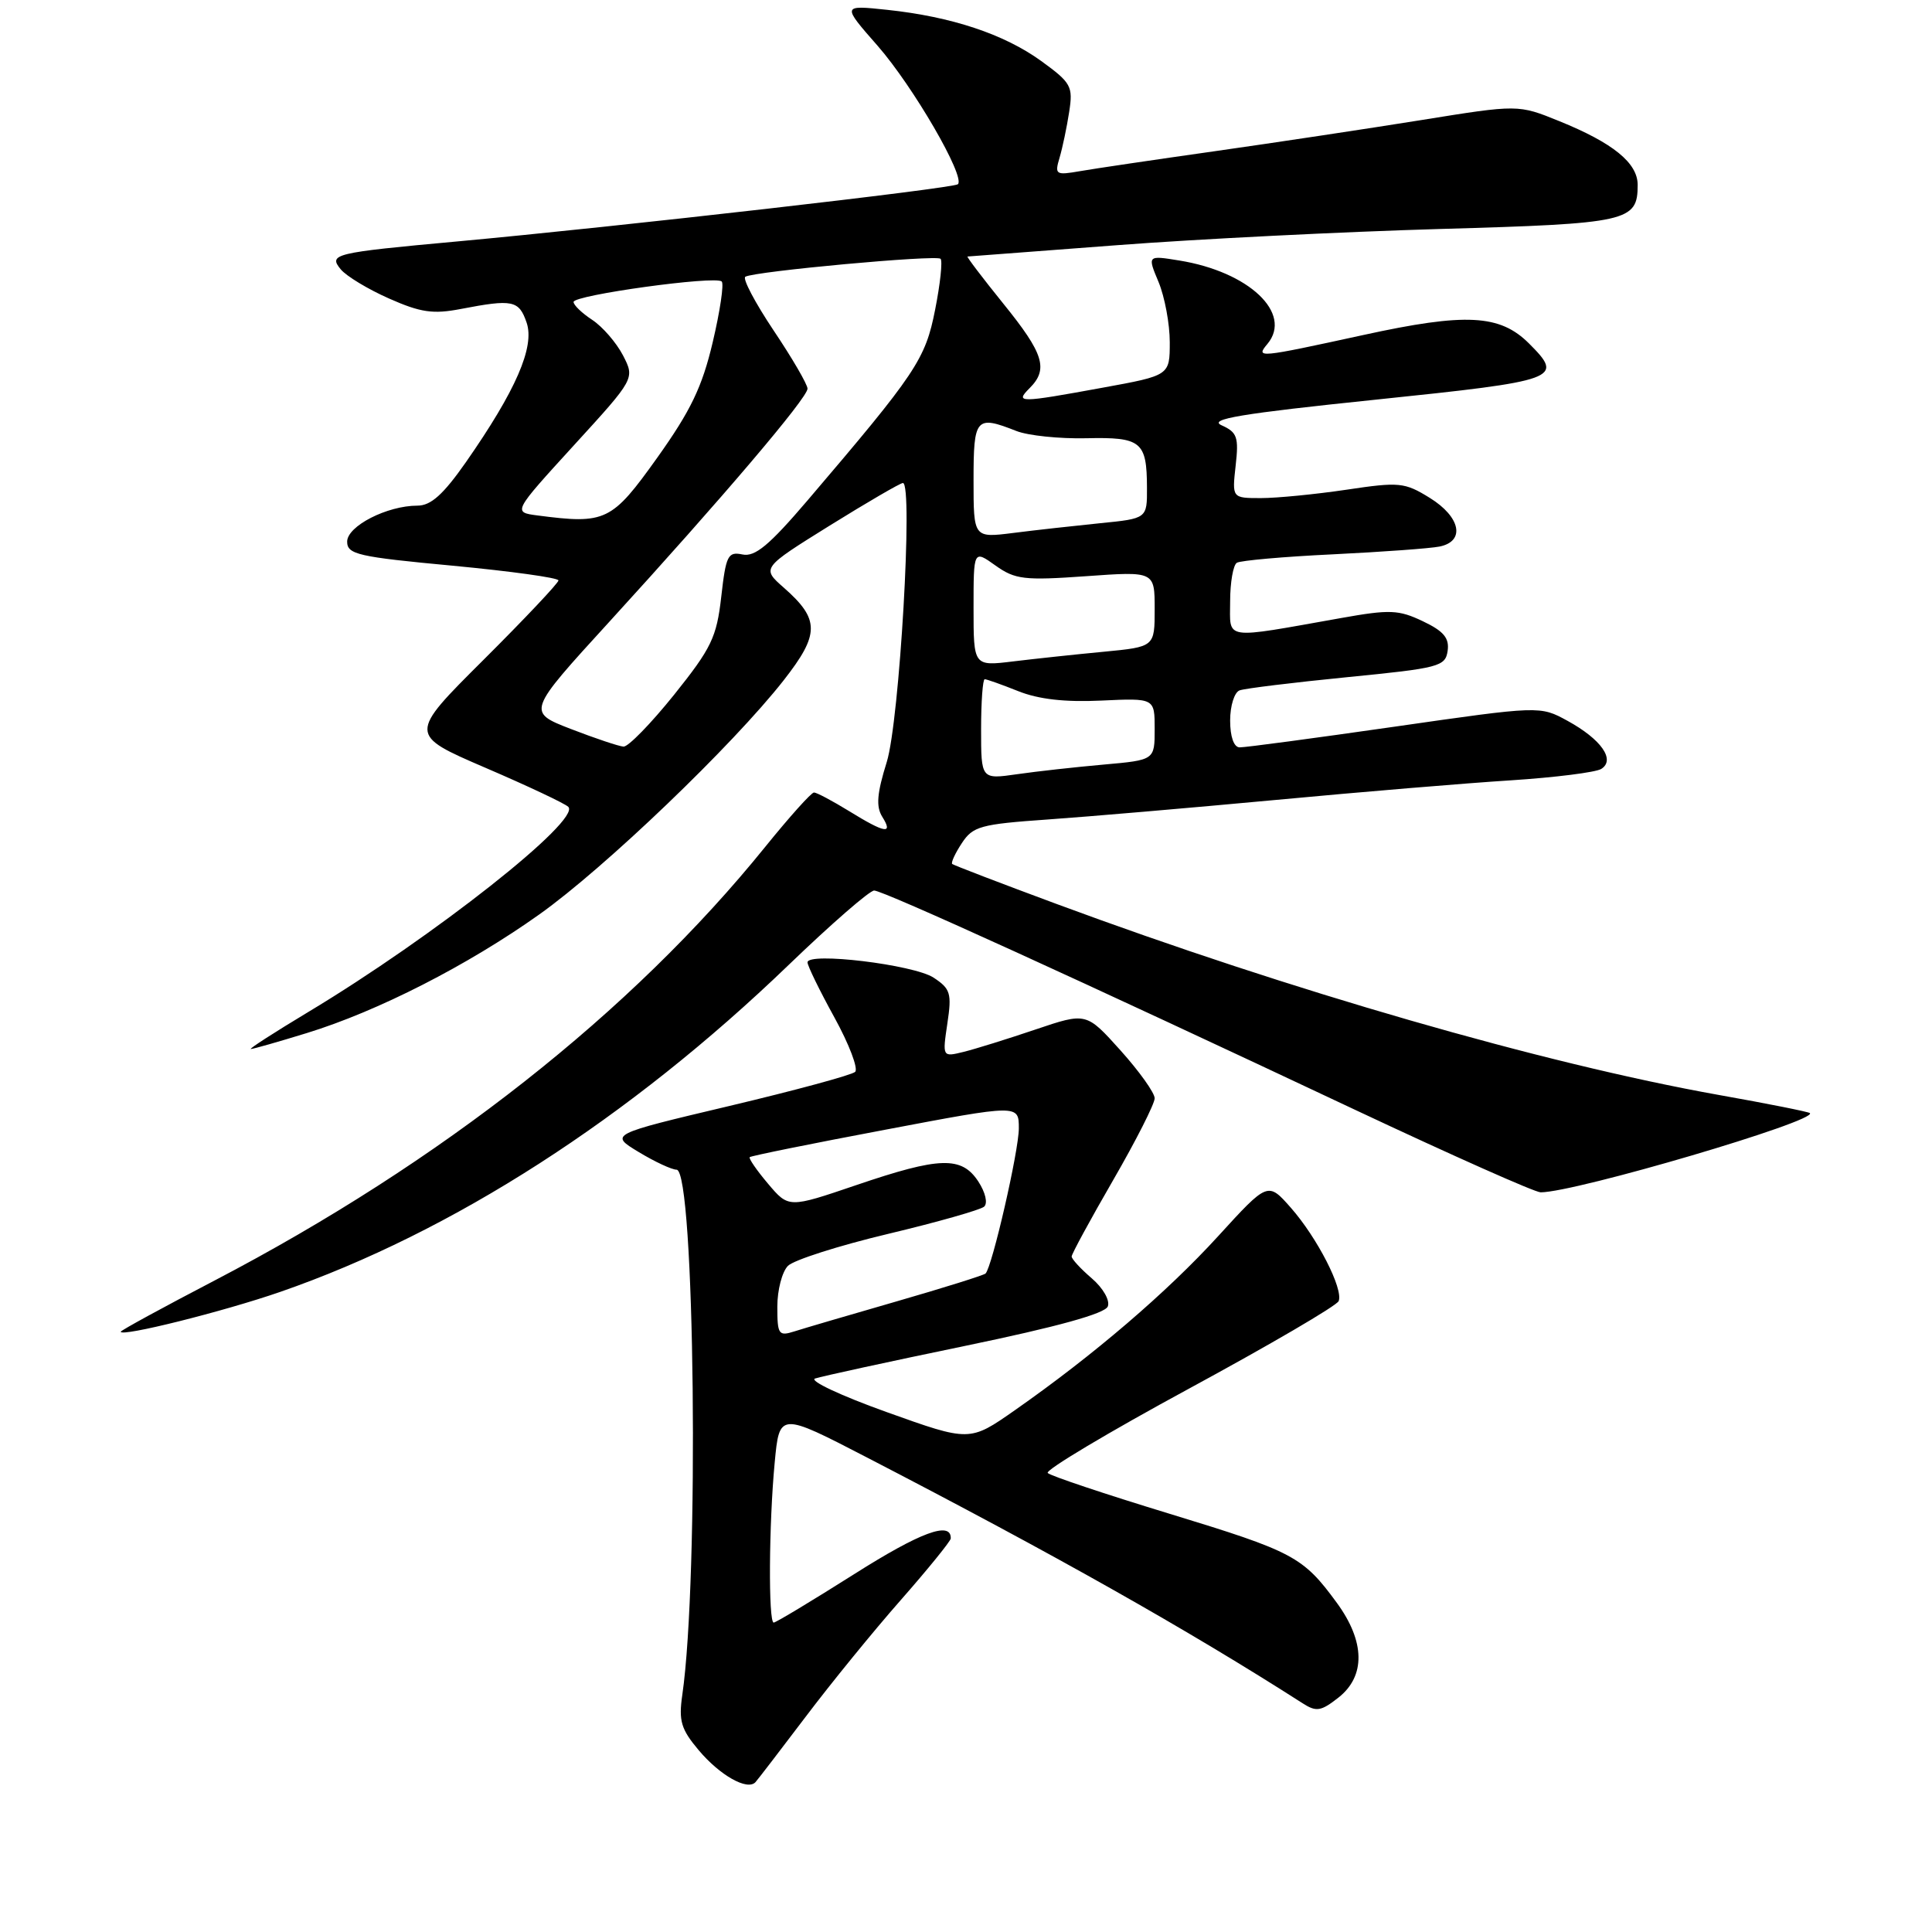 <?xml version="1.0" encoding="UTF-8" standalone="no"?>
<!DOCTYPE svg PUBLIC "-//W3C//DTD SVG 1.1//EN" "http://www.w3.org/Graphics/SVG/1.1/DTD/svg11.dtd" >
<svg xmlns="http://www.w3.org/2000/svg" xmlns:xlink="http://www.w3.org/1999/xlink" version="1.1" viewBox="0 0 256 256">
 <g >
 <path fill="currentColor"
d=" M 106.74 227.50 C 110.06 223.10 115.74 216.12 119.37 212.00 C 122.99 207.88 125.96 204.21 125.98 203.86 C 126.06 201.50 121.96 203.02 113.17 208.59 C 107.60 212.11 102.81 215.00 102.52 215.00 C 101.80 215.00 101.88 201.94 102.65 193.81 C 103.28 187.12 103.28 187.12 114.89 193.13 C 139.68 205.96 157.36 215.93 172.60 225.69 C 174.42 226.86 175.03 226.76 177.35 224.94 C 180.96 222.10 180.89 217.52 177.15 212.40 C 172.65 206.25 171.41 205.60 155.00 200.59 C 146.47 197.99 139.20 195.56 138.83 195.18 C 138.46 194.81 146.89 189.78 157.55 184.00 C 168.21 178.22 177.14 173.01 177.38 172.40 C 178.02 170.80 174.55 164.02 171.05 160.04 C 168.00 156.58 168.00 156.58 161.41 163.80 C 154.60 171.26 144.91 179.56 134.49 186.85 C 128.49 191.05 128.49 191.05 117.49 187.11 C 111.45 184.95 107.17 182.94 108.00 182.66 C 108.83 182.38 117.77 180.43 127.87 178.34 C 140.09 175.81 146.42 174.06 146.79 173.11 C 147.10 172.31 146.17 170.68 144.67 169.39 C 143.20 168.13 142.00 166.83 142.00 166.49 C 142.00 166.16 144.47 161.61 147.50 156.37 C 150.53 151.13 153.00 146.25 153.00 145.53 C 153.00 144.81 150.96 141.95 148.47 139.18 C 143.94 134.14 143.94 134.14 137.22 136.41 C 133.52 137.66 129.23 139.00 127.68 139.38 C 124.87 140.07 124.87 140.07 125.53 135.62 C 126.13 131.62 125.95 131.02 123.70 129.54 C 121.07 127.82 107.00 126.12 107.00 127.52 C 107.00 127.97 108.60 131.25 110.56 134.81 C 112.52 138.37 113.75 141.62 113.31 142.03 C 112.86 142.45 105.36 144.48 96.63 146.55 C 80.76 150.31 80.76 150.31 84.63 152.65 C 86.76 153.94 89.02 154.99 89.65 154.99 C 92.07 155.01 92.66 209.03 90.41 224.57 C 89.91 228.03 90.24 229.13 92.58 231.91 C 95.40 235.26 99.03 237.30 100.10 236.15 C 100.42 235.79 103.41 231.90 106.74 227.50 Z  M 37.14 171.18 C 59.94 163.27 83.41 148.18 104.52 127.84 C 110.14 122.43 115.23 118.00 115.83 118.00 C 117.03 118.00 143.33 129.99 179.65 147.10 C 192.39 153.09 203.41 158.00 204.15 157.99 C 208.80 157.97 240.88 148.52 239.82 147.49 C 239.64 147.32 234.20 146.23 227.71 145.08 C 204.50 140.93 171.05 131.28 140.00 119.78 C 132.57 117.03 126.35 114.64 126.17 114.48 C 125.99 114.31 126.56 113.07 127.45 111.72 C 128.91 109.49 129.93 109.21 138.78 108.59 C 144.12 108.22 157.72 107.05 169.00 106.00 C 180.28 104.94 194.30 103.77 200.17 103.40 C 206.04 103.02 211.44 102.34 212.17 101.89 C 214.09 100.69 212.17 97.96 207.70 95.51 C 204.06 93.52 204.06 93.52 184.78 96.29 C 174.18 97.81 164.94 99.05 164.25 99.03 C 163.49 99.01 163.00 97.61 163.00 95.47 C 163.00 93.53 163.56 91.73 164.25 91.48 C 164.94 91.22 171.35 90.44 178.50 89.73 C 190.69 88.53 191.52 88.32 191.82 86.24 C 192.06 84.55 191.30 83.63 188.54 82.32 C 185.33 80.79 184.16 80.74 177.72 81.89 C 161.84 84.71 163.00 84.88 163.00 79.69 C 163.00 77.18 163.40 74.87 163.89 74.57 C 164.37 74.27 170.11 73.76 176.64 73.45 C 183.16 73.13 189.51 72.67 190.75 72.42 C 194.19 71.72 193.54 68.50 189.45 65.97 C 186.12 63.91 185.42 63.84 178.41 64.89 C 174.29 65.50 169.19 66.00 167.08 66.00 C 163.25 66.00 163.25 66.00 163.73 61.70 C 164.16 57.92 163.93 57.28 161.88 56.36 C 160.04 55.54 164.32 54.82 182.27 52.96 C 206.64 50.43 207.28 50.19 202.61 45.52 C 198.75 41.66 194.24 41.42 180.65 44.39 C 166.60 47.45 166.36 47.47 167.95 45.56 C 171.31 41.51 165.49 36.01 156.27 34.52 C 152.03 33.83 152.03 33.83 153.52 37.38 C 154.33 39.34 155.00 42.92 155.00 45.34 C 155.00 49.75 155.00 49.75 146.11 51.37 C 135.02 53.40 134.45 53.41 136.43 51.43 C 138.95 48.91 138.31 46.86 132.95 40.24 C 130.18 36.81 128.04 33.99 128.20 33.99 C 128.37 33.98 137.28 33.30 148.00 32.49 C 158.72 31.67 178.00 30.71 190.84 30.34 C 215.77 29.63 217.00 29.36 217.00 24.50 C 217.00 21.59 213.74 18.94 206.61 16.05 C 201.17 13.84 201.17 13.84 188.33 15.91 C 181.28 17.04 168.97 18.90 161.00 20.03 C 153.03 21.16 144.97 22.35 143.10 22.68 C 139.88 23.24 139.73 23.14 140.40 20.89 C 140.79 19.57 141.36 16.85 141.67 14.84 C 142.20 11.43 141.95 10.98 137.96 8.08 C 133.03 4.52 126.09 2.21 117.53 1.30 C 111.55 0.67 111.55 0.67 116.30 6.08 C 121.02 11.49 127.93 23.40 126.93 24.41 C 126.38 24.96 81.87 30.04 60.50 32.00 C 44.22 33.49 43.48 33.67 45.16 35.70 C 45.90 36.59 48.77 38.33 51.56 39.56 C 55.73 41.41 57.39 41.65 61.06 40.94 C 67.94 39.62 68.76 39.78 69.78 42.75 C 70.88 45.96 68.35 51.76 61.73 61.25 C 58.74 65.52 57.10 67.00 55.32 67.00 C 51.29 67.00 46.00 69.71 46.00 71.77 C 46.00 73.46 47.44 73.79 60.00 74.96 C 67.70 75.69 74.00 76.56 74.00 76.91 C 74.00 77.25 69.53 81.99 64.06 87.44 C 54.12 97.34 54.12 97.34 64.31 101.73 C 69.92 104.14 74.86 106.47 75.30 106.91 C 77.05 108.65 57.46 124.11 40.87 134.08 C 36.37 136.79 32.93 139.00 33.24 139.00 C 33.54 139.00 36.87 138.05 40.64 136.89 C 50.05 134.00 61.96 127.92 71.47 121.16 C 80.13 115.01 97.12 98.72 103.85 90.13 C 108.63 84.02 108.63 82.07 103.87 77.88 C 100.90 75.27 100.90 75.27 109.96 69.63 C 114.94 66.54 119.30 64.00 119.64 64.00 C 121.02 64.00 119.19 95.54 117.50 100.97 C 116.20 105.13 116.06 106.87 116.90 108.22 C 118.40 110.61 117.28 110.42 112.50 107.47 C 110.30 106.12 108.21 105.01 107.86 105.01 C 107.51 105.00 104.60 108.25 101.39 112.22 C 83.69 134.12 58.45 154.00 28.46 169.66 C 21.61 173.23 16.00 176.29 16.00 176.46 C 16.00 177.19 29.57 173.80 37.14 171.18 Z  M 103.00 173.14 C 103.00 170.94 103.63 168.51 104.41 167.73 C 105.18 166.96 111.15 165.05 117.66 163.50 C 124.17 161.95 129.90 160.32 130.40 159.89 C 130.91 159.44 130.58 158.01 129.63 156.55 C 127.41 153.18 124.54 153.26 113.44 157.04 C 104.50 160.08 104.50 160.08 101.77 156.85 C 100.27 155.08 99.18 153.49 99.34 153.33 C 99.50 153.16 107.60 151.52 117.32 149.69 C 135.00 146.34 135.00 146.34 135.00 149.51 C 135.00 152.49 131.47 167.86 130.59 168.75 C 130.36 168.97 125.08 170.63 118.84 172.43 C 112.60 174.23 106.49 176.02 105.25 176.42 C 103.17 177.08 103.00 176.83 103.00 173.14 Z  M 130.00 96.64 C 130.00 92.99 130.22 90.00 130.48 90.00 C 130.74 90.00 132.74 90.71 134.92 91.58 C 137.61 92.66 141.14 93.06 145.94 92.83 C 153.00 92.50 153.00 92.50 153.00 96.60 C 153.00 100.71 153.00 100.71 146.25 101.31 C 142.54 101.64 137.36 102.21 134.75 102.59 C 130.00 103.27 130.00 103.27 130.00 96.64 Z  M 75.66 96.60 C 69.82 94.34 69.82 94.34 80.71 82.42 C 95.71 66.00 107.00 52.72 107.00 51.50 C 107.00 50.94 104.98 47.47 102.51 43.79 C 100.05 40.11 98.36 36.91 98.76 36.67 C 99.98 35.95 124.07 33.74 124.63 34.29 C 124.91 34.57 124.59 37.61 123.91 41.03 C 122.62 47.62 121.40 49.43 107.00 66.31 C 101.92 72.26 100.04 73.82 98.38 73.47 C 96.45 73.07 96.19 73.59 95.57 79.07 C 94.96 84.45 94.27 85.88 89.32 92.06 C 86.25 95.88 83.24 98.97 82.62 98.93 C 82.01 98.89 78.87 97.84 75.66 96.60 Z  M 129.00 80.57 C 129.00 72.86 129.00 72.86 131.90 74.93 C 134.51 76.79 135.71 76.93 143.90 76.35 C 153.00 75.70 153.00 75.70 153.00 80.71 C 153.00 85.71 153.00 85.71 146.25 86.36 C 142.54 86.71 137.14 87.29 134.25 87.64 C 129.00 88.28 129.00 88.28 129.00 80.57 Z  M 129.00 63.64 C 129.00 55.34 129.30 54.99 134.68 57.11 C 136.23 57.72 140.39 58.15 143.92 58.07 C 151.23 57.90 151.96 58.50 151.98 64.61 C 152.00 68.71 152.00 68.71 145.75 69.33 C 142.31 69.68 137.14 70.25 134.25 70.62 C 129.00 71.28 129.00 71.28 129.00 63.64 Z  M 71.22 68.30 C 67.95 67.87 67.95 67.87 76.04 59.01 C 84.13 50.16 84.13 50.16 82.55 47.09 C 81.67 45.40 79.84 43.29 78.48 42.39 C 77.12 41.50 76.00 40.43 76.00 40.01 C 76.00 39.10 94.83 36.50 95.63 37.30 C 95.95 37.61 95.41 41.23 94.44 45.34 C 93.04 51.28 91.52 54.43 87.08 60.66 C 81.06 69.09 80.26 69.48 71.22 68.30 Z "/>
</g>
</svg>